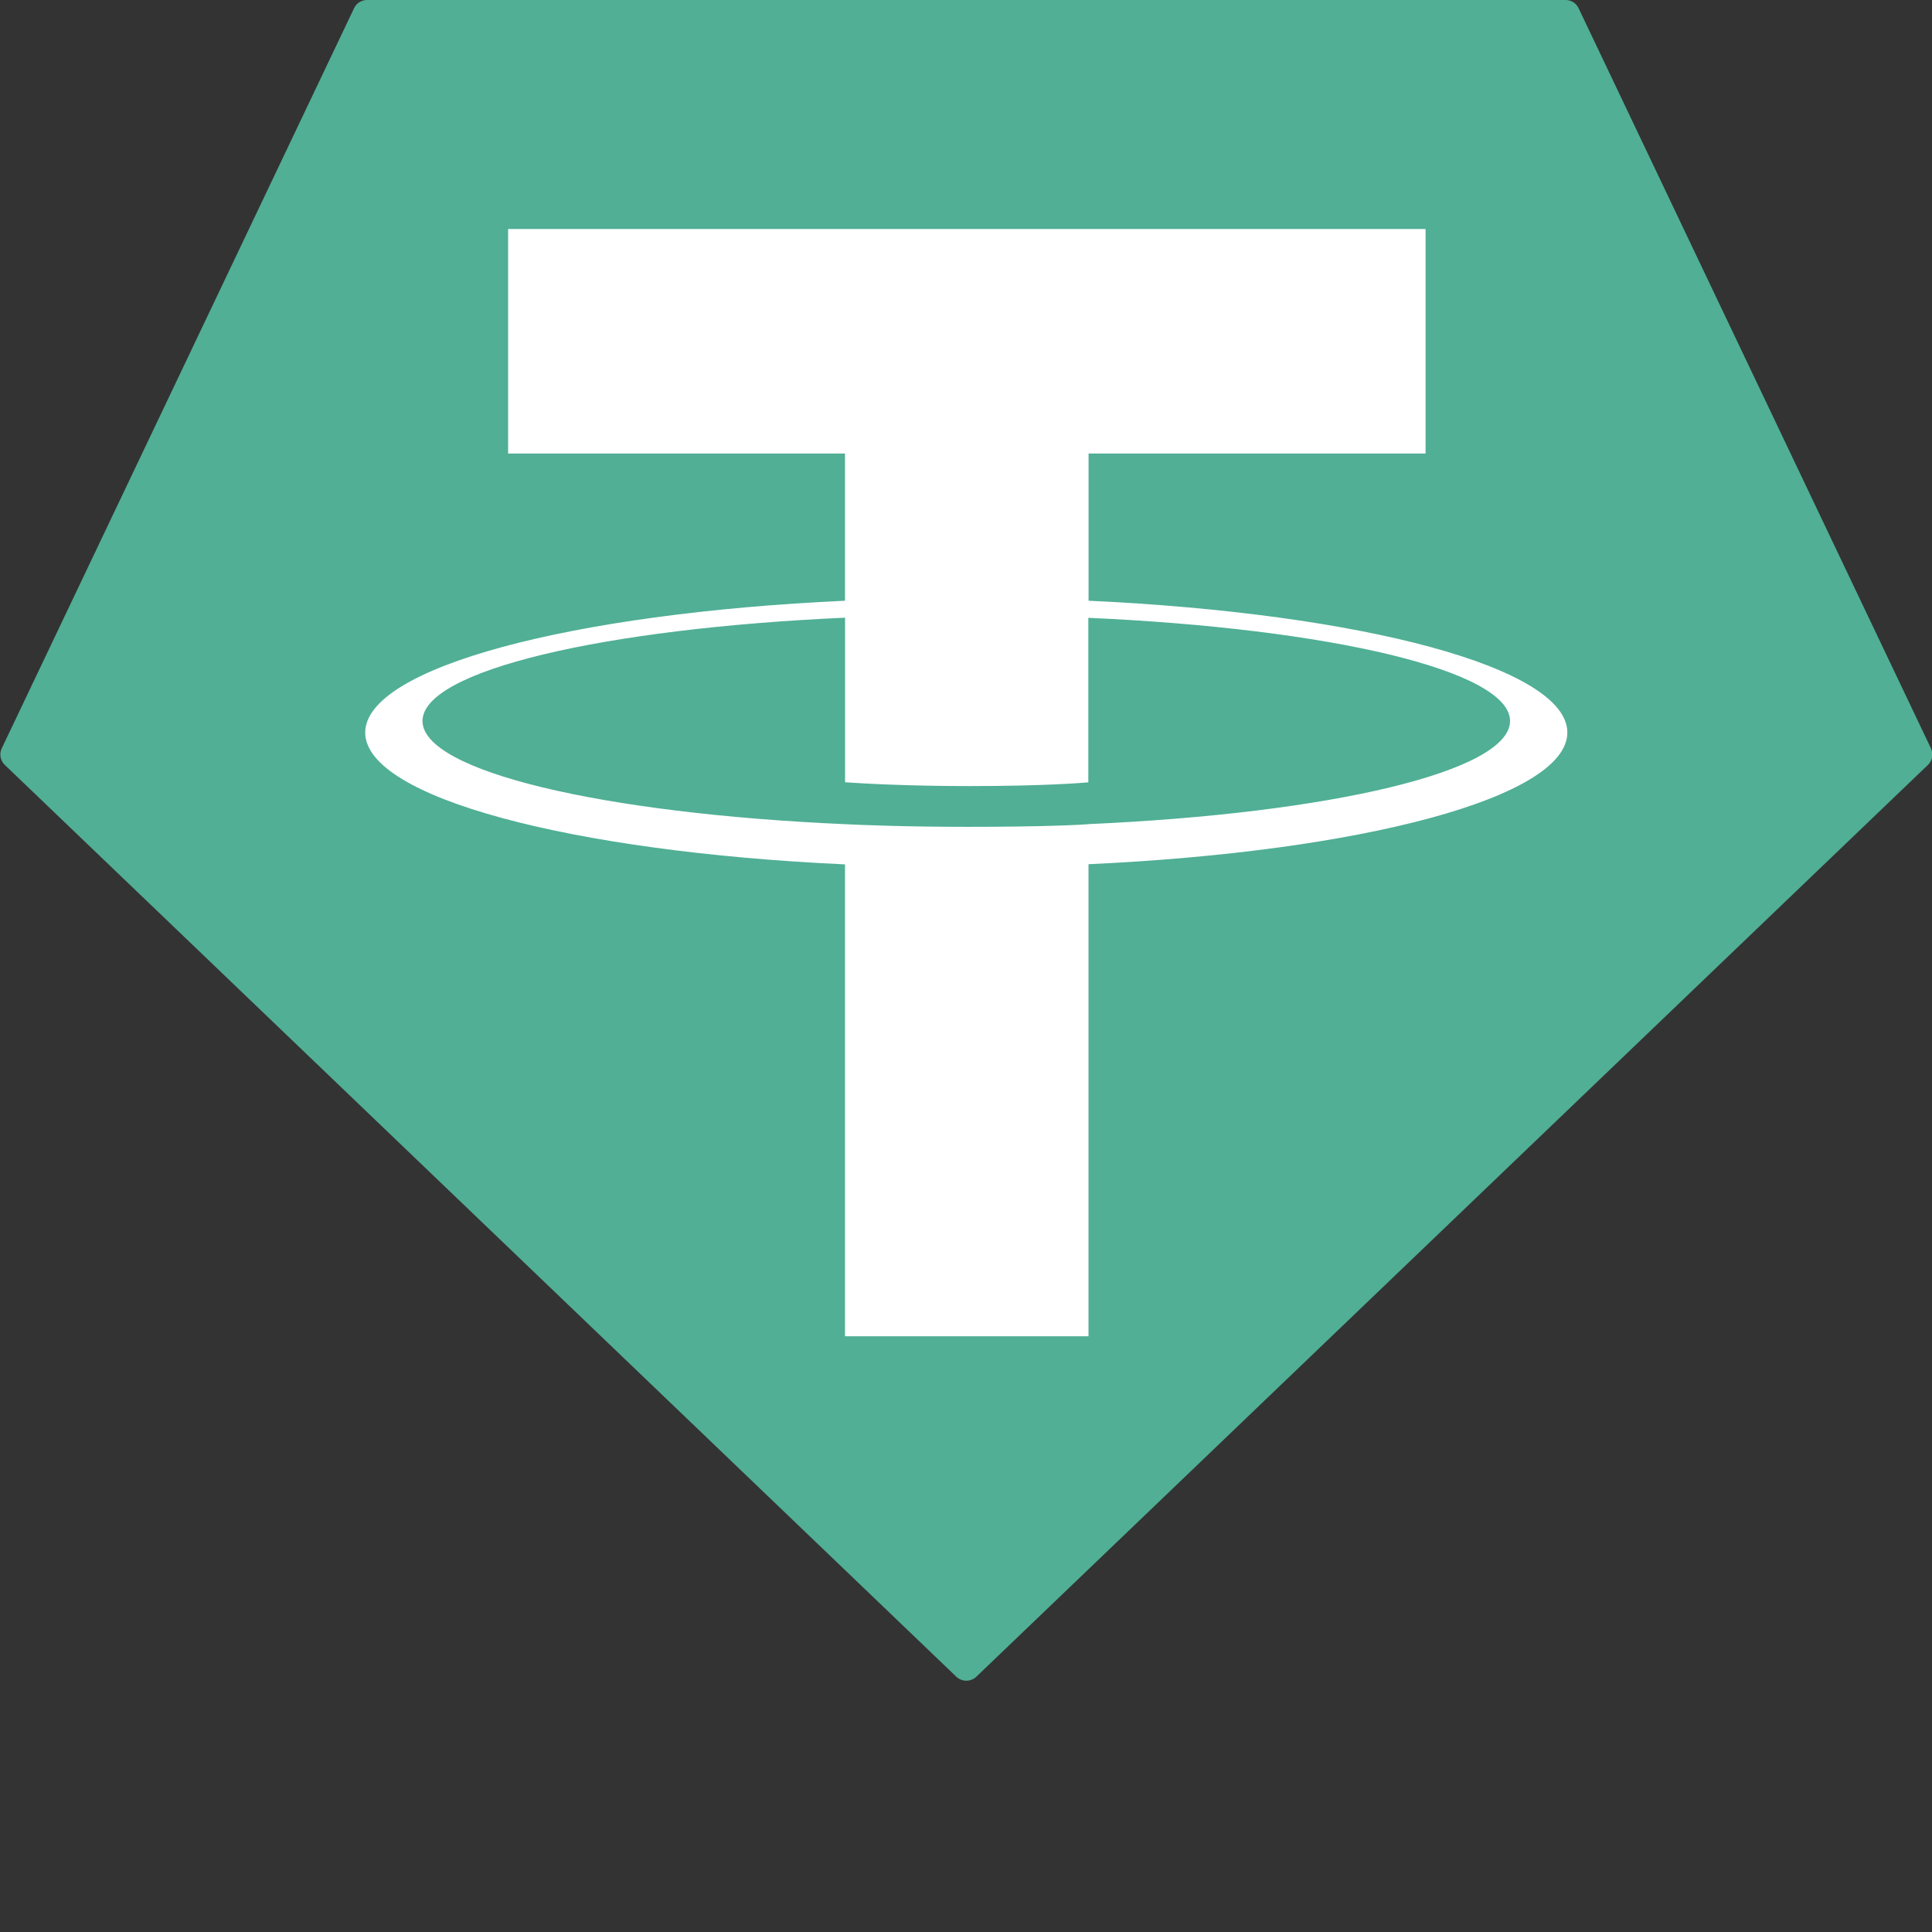 <?xml version="1.0" encoding="utf-8"?>
<svg id="Layer_1" data-name="Layer 1" width="32px" height="32px" xmlns="http://www.w3.org/2000/svg">
  <rect width="100%" height="100%" fill="#333333" stroke="none"/>
  <title>tether-usdt-logo</title>
  <path d="M 5.864 0.137 L 0.03 12.393 C -0.016 12.486 0.005 12.599 0.08 12.67 L 15.839 27.771 C 15.932 27.86 16.079 27.86 16.172 27.771 L 31.931 12.671 C 32.007 12.6 32.027 12.487 31.982 12.394 L 26.147 0.137 C 26.108 0.053 26.024 0 25.932 0 L 6.081 0 C 5.988 -0.001 5.903 0.052 5.864 0.137 L 5.864 0.137 Z" style="fill:#50af95;fill-rule:evenodd"/>
  <path d="M 18.03 13.651 C 17.917 13.66 17.333 13.695 16.029 13.695 C 14.992 13.695 14.255 13.664 13.997 13.651 C 9.989 13.475 6.998 12.777 6.998 11.942 C 6.998 11.107 9.989 10.41 13.997 10.231 L 13.997 12.957 C 14.259 12.975 15.01 13.02 16.047 13.02 C 17.291 13.02 17.914 12.968 18.026 12.958 L 18.026 10.233 C 22.026 10.411 25.011 11.109 25.011 11.942 C 25.011 12.776 22.027 13.473 18.026 13.65 L 18.03 13.651 Z M 18.03 9.951 L 18.03 7.512 L 23.612 7.512 L 23.612 3.793 L 8.416 3.793 L 8.416 7.512 L 13.996 7.512 L 13.996 9.95 C 9.46 10.158 6.049 11.057 6.049 12.134 C 6.049 13.21 9.46 14.108 13.996 14.317 L 13.996 22.133 L 18.029 22.133 L 18.029 14.314 C 22.555 14.106 25.96 13.208 25.96 12.133 C 25.96 11.057 22.557 10.159 18.029 9.95 L 18.03 9.951 Z M 18.03 9.951 Z" style="fill:#fff;fill-rule:evenodd"/>
</svg>